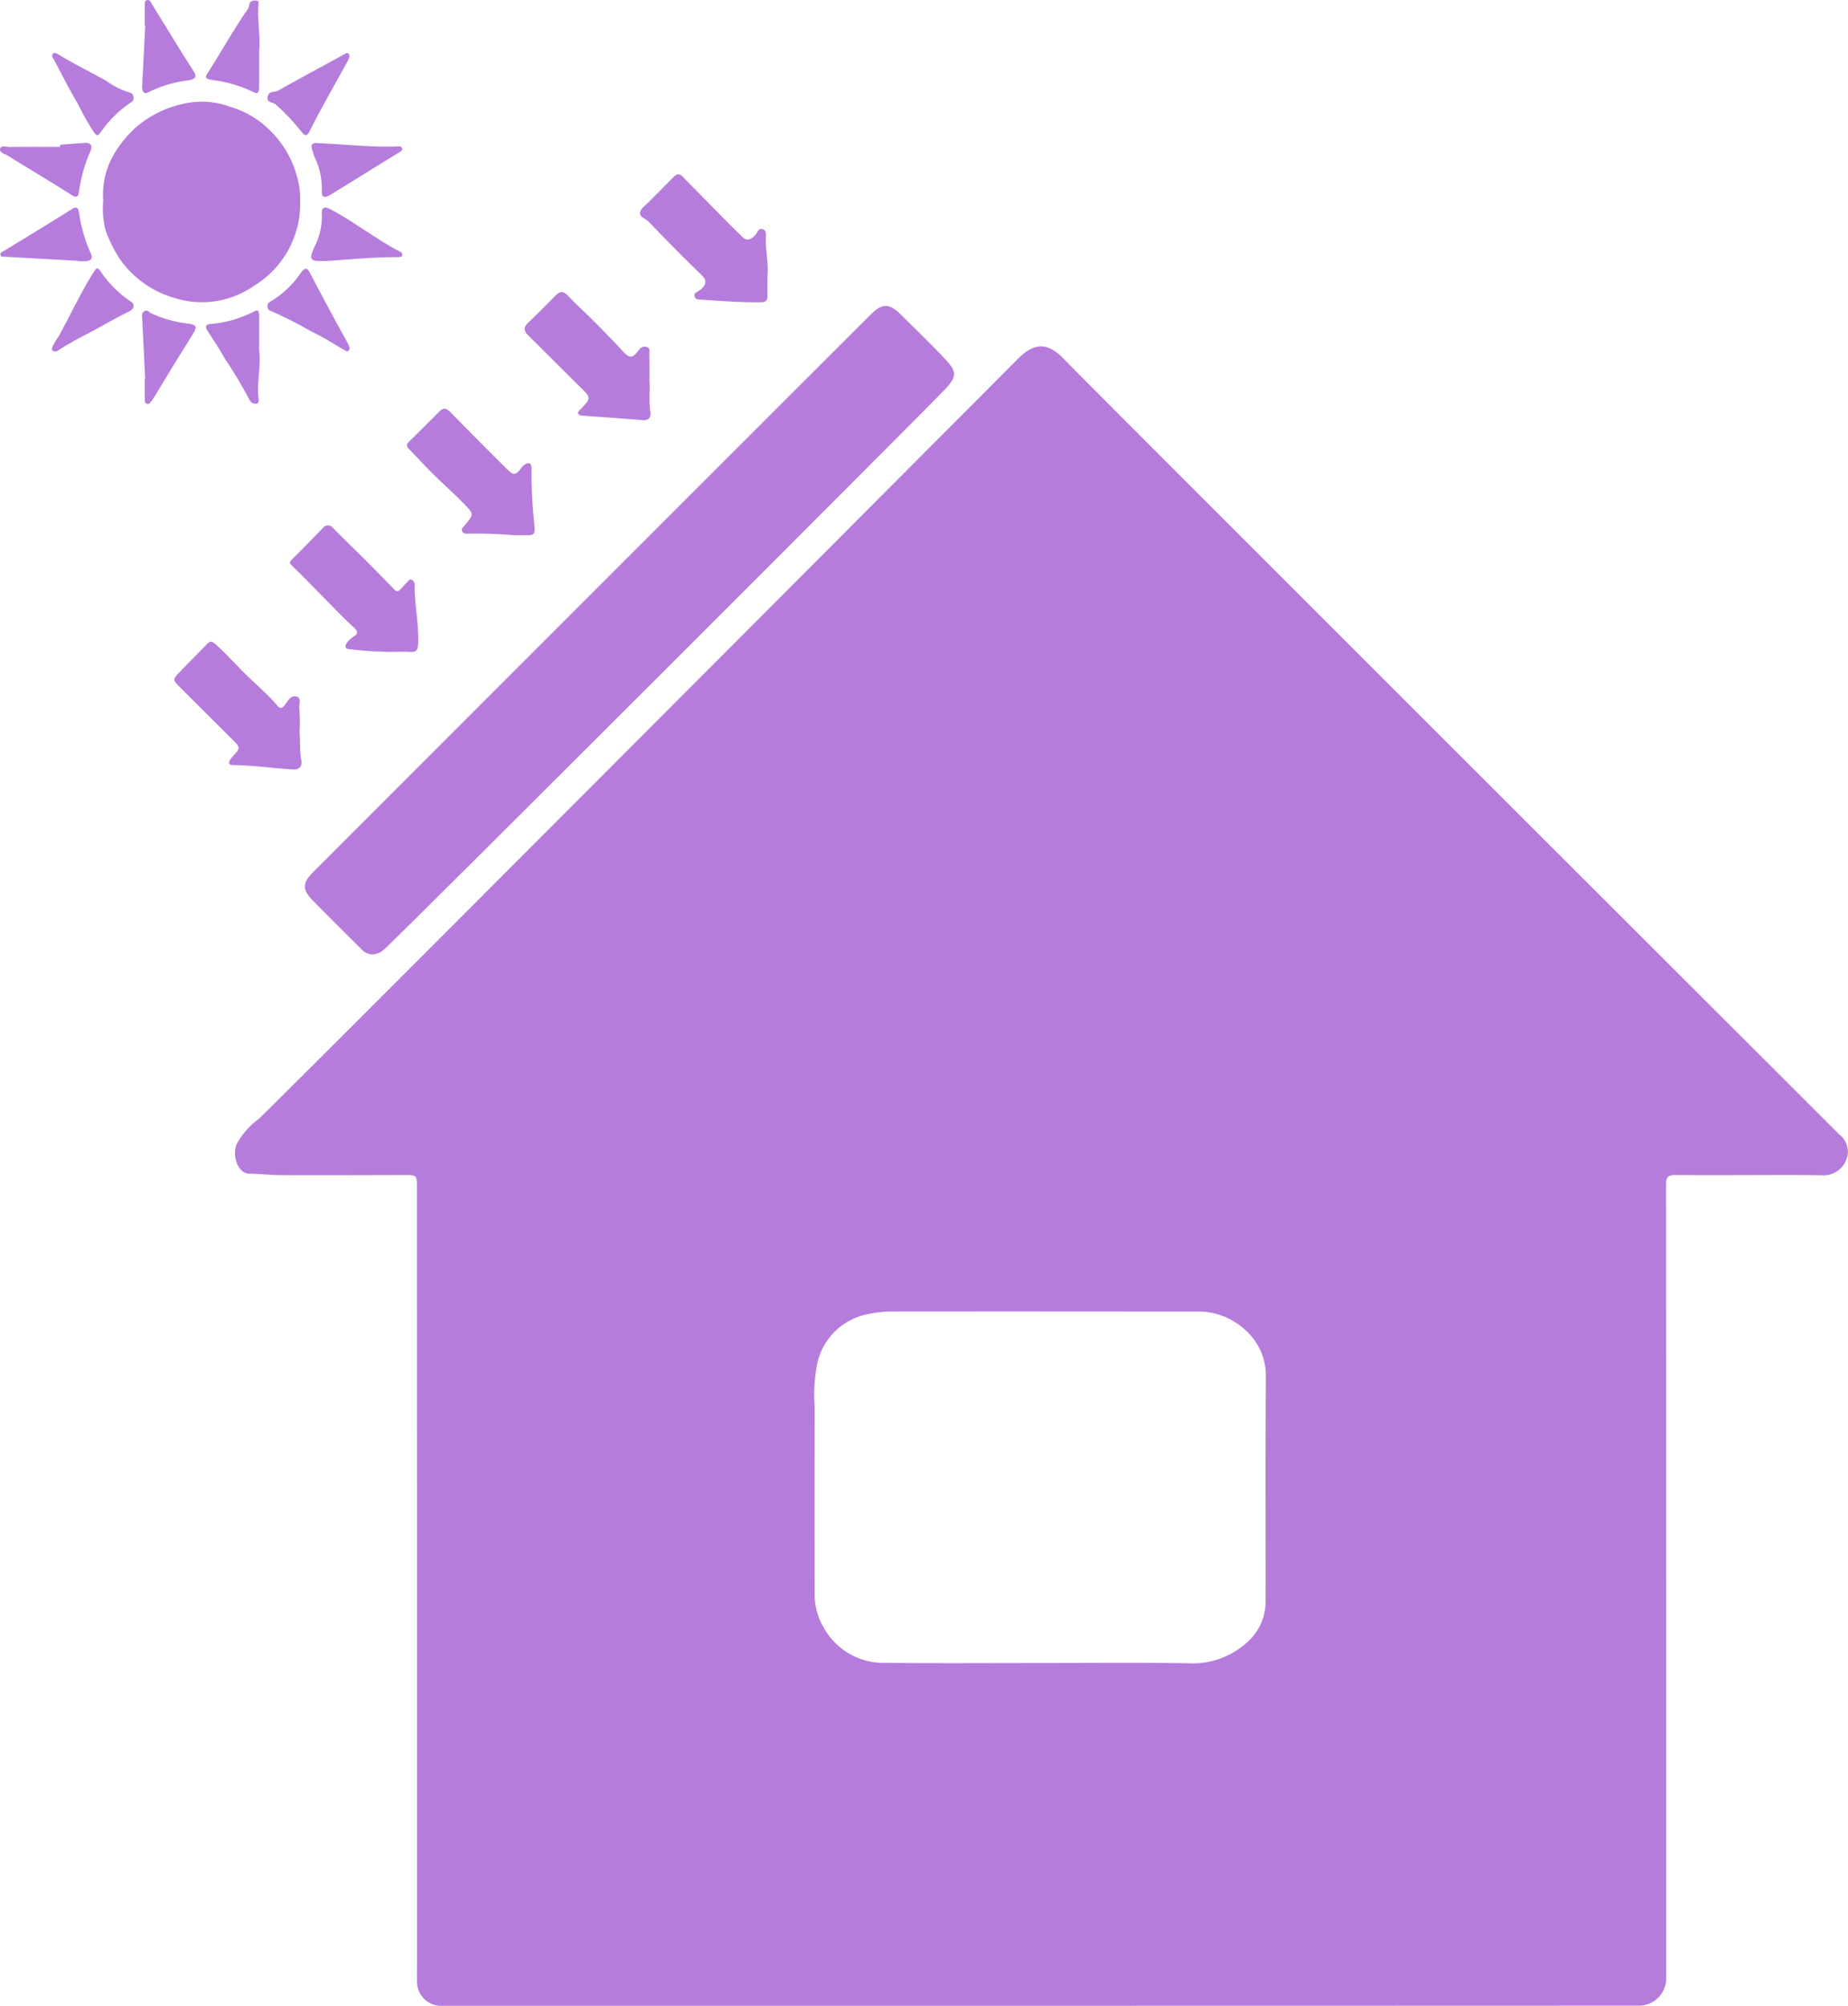 <svg viewBox="0 0 136.363 147.968" xmlns="http://www.w3.org/2000/svg"><path d="M30.769 87.644c0-.961 0-.959-.955-.957-2.995.006-5.99.021-8.985.007-.813 0-1.625-.1-2.442-.11s-1.3-1.32-.907-2.211a5.609 5.609 0 011.6-1.818c1.136-1.032 46.8-46.815 56.062-56.114 1.295-1.3 2.323-1.093 3.449.131.784.853 55.583 55.57 56.413 56.4.247.247.5.5.742.739a1.6 1.6 0 01.489 1.858 1.815 1.815 0 01-1.854 1.131c-.856-.01-1.711-.017-2.567-.016-2.734 0-5.469.025-8.2 0-.553 0-.678.174-.678.7.014 11.831.013 54.179.011 58.476a2.011 2.011 0 01-2.09 2.094c-5.5.01-84.638.017-88.354.015a1.785 1.785 0 01-1.733-1.782c.011-2.959-.001-48.832-.001-58.543zM76.81 122.68c3.628 0 7.256-.036 10.883.017a5.908 5.908 0 004.162-1.4 4.024 4.024 0 001.533-3.021c.008-5.619-.021-11.237.021-16.856a4.5 4.5 0 00-1.528-3.314 5.084 5.084 0 00-3.658-1.353q-11.107-.016-22.214-.006a8.536 8.536 0 00-1.876.178 4.743 4.743 0 00-3.822 3.632 11.679 11.679 0 00-.2 3.16q-.013 6.974 0 13.948a4.828 4.828 0 00.662 2.387 5.058 5.058 0 004.6 2.617c3.808.038 7.623.011 11.437.011zM27.486 70.405a1.1 1.1 0 01-.829-.4c-1.214-1.205-2.432-2.407-3.629-3.63-.725-.741-.7-1.255.04-2 4.35-4.355 36.711-36.716 41.211-41.2.8-.8 1.346-.8 2.14-.019 1.122 1.109 2.26 2.2 3.34 3.354.872.927.85 1.282-.046 2.229-1.712 1.805-40.407 40.472-41.375 41.308a1.329 1.329 0 01-.852.358zm-5.335-55.468a7.082 7.082 0 01-3.391 6.137 6.721 6.721 0 01-5.985.877 7.405 7.405 0 01-3.91-2.81 10.217 10.217 0 01-1.084-2.176 6.49 6.49 0 01-.161-2.15 5.937 5.937 0 01.661-3.215 8.564 8.564 0 011.726-2.188 7.893 7.893 0 014.274-1.878 6.016 6.016 0 012.734.356 6.8 6.8 0 012.917 1.742A7.305 7.305 0 0121.85 12.8a6.32 6.32 0 01.301 2.137zm34.481 5.376c0 .605-.008 1.052 0 1.5.008.314-.091.479-.441.484-1.543.022-3.078-.1-4.616-.2a.307.307 0 01-.321-.239c-.059-.19.078-.264.21-.34a1.393 1.393 0 00.352-.262c.358-.39.288-.649-.1-1.02-1.322-1.269-2.6-2.585-3.876-3.9-.22-.226-.7-.323-.6-.711.071-.269.39-.477.611-.7.611-.621 1.233-1.233 1.842-1.856.216-.221.42-.3.663-.053q1.469 1.494 2.94 2.987c.5.51 1.007 1.02 1.525 1.515.291.278.674.156 1-.3.115-.162.171-.4.449-.312.258.077.259.294.248.5-.057 1.029.217 2.04.114 2.907zM28.773 48.087a27.428 27.428 0 01-2.995-.2c-.292-.009-.353-.184-.211-.415a1.633 1.633 0 01.517-.5c.3-.2.377-.363.036-.675-.825-.754-1.593-1.572-2.382-2.366-.725-.73-1.435-1.475-2.178-2.186-.2-.194-.221-.275-.019-.473.767-.755 1.513-1.53 2.269-2.3a.471.471 0 01.781-.009c.8.818 1.631 1.609 2.441 2.419.7.7 1.4 1.42 2.095 2.133.164.168.3.094.425-.04.152-.161.29-.337.451-.489.111-.105.2-.309.408-.2a.406.406 0 01.182.386c-.005 1.45.328 2.878.262 4.333-.019.413-.116.619-.579.585-.495-.032-1.002-.003-1.503-.003zm19.153-19.958c.046.669-.058 1.467.064 2.266.057.372-.1.638-.572.6-1.479-.123-2.961-.224-4.441-.333-.132-.01-.272-.019-.318-.171-.039-.13.073-.19.15-.271.834-.866.825-.859-.016-1.686-1.269-1.25-2.52-2.519-3.791-3.767-.346-.34-.4-.614-.018-.974.69-.648 1.35-1.328 2.016-2 .329-.333.588-.328.926.037.57.618 1.209 1.172 1.8 1.77a85.35 85.35 0 012.254 2.329c.456.494.687.52 1.09-.02.17-.228.351-.4.646-.313s.2.367.2.57c.02.609.01 1.223.01 1.963zM22.105 54c.067.684-.009 1.37.123 2.055.093.484-.133.736-.6.708-1.481-.09-2.952-.309-4.439-.322-.272 0-.38-.138-.2-.4a1.543 1.543 0 01.132-.179c.642-.691.644-.693-.015-1.351q-1.912-1.903-3.825-3.811c-.548-.549-.549-.577 0-1.146.655-.683 1.326-1.35 1.981-2.032.2-.2.328-.269.59-.041.706.615 1.333 1.3 1.985 1.971.534.547 1.108 1.055 1.656 1.588a10.889 10.889 0 01.95.988c.226.284.375.237.563 0 .233-.3.428-.763.871-.64.419.116.166.594.209.893A12.158 12.158 0 0122.105 54zm15.866-14.514a31.551 31.551 0 00-3.416-.118c-.165 0-.351.021-.444-.16s.057-.307.16-.434c.023-.029.051-.054.074-.083.6-.733.626-.761-.023-1.438-.748-.78-1.564-1.494-2.332-2.255-.625-.619-1.223-1.267-1.834-1.9-.178-.185-.16-.335.028-.518.758-.739 1.5-1.491 2.253-2.238.321-.32.556-.187.837.1q2.052 2.1 4.14 4.167c.479.477.646.458 1.047-.074a.928.928 0 01.321-.3c.24-.122.394-.086.43.205a1.493 1.493 0 01.008.223 35.9 35.9 0 00.219 4.11c.056.655-.028.731-.7.71-.229-.003-.452.003-.768.003zM19.124 3.76v2.7c0 .278-.08.539-.421.332a9.636 9.636 0 00-3.071-.892c-.536-.119-.533-.163-.238-.621.579-.9 1.114-1.823 1.675-2.732.34-.551.685-1.1 1.046-1.635a1.055 1.055 0 00.273-.529c.022-.332.329-.366.534-.342.239.028.143.27.136.457-.039 1.149.152 2.296.066 3.262zm0 22.129c.157 1.039-.2 2.313-.035 3.592.018.14-.045.3-.181.3a.493.493 0 01-.5-.282 32.442 32.442 0 00-1.827-3.059c-.39-.709-.847-1.381-1.285-2.063-.167-.261-.122-.427.184-.474a8.427 8.427 0 003.283-.933c.324-.2.361.106.362.338.002.781-.001 1.561-.001 2.581zm6.687-.247c-.049.249-.133.339-.351.213-.83-.479-1.638-1.008-2.5-1.409a29.8 29.8 0 00-2.963-1.5.337.337 0 01-.258-.321.313.313 0 01.149-.336 7.217 7.217 0 002.343-2.21c.282-.33.421-.366.626.025q.8 1.53 1.62 3.051c.364.678.741 1.349 1.11 2.026.083.157.157.324.224.461zm-21.716.293c-.209-.028-.317-.081-.231-.327a5.369 5.369 0 01.472-.808c.883-1.6 1.638-3.264 2.626-4.8.171-.266.277-.25.437-.015a8.151 8.151 0 002.282 2.281c.3.192.2.527-.118.69q-.983.495-1.943 1.035c-1.125.633-2.3 1.178-3.378 1.894a.555.555 0 01-.147.05zM25.79 4.167a1.6 1.6 0 01-.091.259c-.577 1.047-1.164 2.088-1.737 3.137q-.565 1.035-1.1 2.086c-.184.363-.326.454-.617.071a15.956 15.956 0 00-1.891-2.006c-.2-.19-.7-.1-.6-.589.083-.436.51-.3.764-.44 1.611-.906 3.244-1.775 4.863-2.668.223-.126.368-.187.409.15zM10.712 27.943l-.219-4.439c-.01-.2-.066-.417.161-.547s.33.066.488.149a9.109 9.109 0 002.808.775c.52.088.612.205.333.674-.461.773-.952 1.528-1.423 2.3-.491.8-.973 1.6-1.461 2.405a3.116 3.116 0 01-.254.364c-.079.1-.161.228-.316.162s-.147-.2-.147-.334v-1.5zM10.681 1.89V.383c0-.146-.016-.324.167-.374s.255.118.33.241c.748 1.212 1.492 2.426 2.241 3.637.28.452.575.895.855 1.347.215.347.256.558-.281.679a9.333 9.333 0 00-3.065.9c-.33.205-.457-.137-.439-.468.08-1.484.152-2.968.227-4.452zm-.824 5.337a.32.32 0 01-.176.316 8.448 8.448 0 00-2.265 2.229c-.19.267-.276.258-.475 0a20.326 20.326 0 01-1.2-2.116c-.614-1.044-1.164-2.127-1.73-3.2-.079-.15-.258-.336-.108-.492.121-.126.3-.01.454.081 1.134.69 2.33 1.27 3.486 1.922a6.024 6.024 0 001.763.873c.186.034.233.212.251.387zM5.745 19.24q-2.7-.149-5.39-.3c-.122-.007-.291.031-.324-.138s.127-.208.234-.273c1.68-1.031 3.368-2.049 5.037-3.1.412-.259.472-.037.533.276a10.929 10.929 0 00.85 2.953c.2.385.056.593-.384.61-.185.007-.372 0-.557 0zm18.355.011c-1.272.034-1.317-.046-.906-1.024a4.851 4.851 0 00.555-2.35c-.053-.581.159-.7.7-.407.617.33 1.213.7 1.8 1.081 1.059.681 2.093 1.4 3.213 1.984.123.064.247.12.222.275s-.174.158-.308.158c-1.832-.009-3.658.184-5.276.283zM4.437 10.675c.63-.045 1.259-.1 1.889-.135.358-.022.522.238.349.6a11.461 11.461 0 00-.841 2.966c-.06.333-.107.567-.561.276-1.551-.993-3.138-1.929-4.7-2.9-.219-.136-.636-.22-.565-.514.067-.275.456-.125.7-.128 1.244-.014 2.488-.007 3.732-.007zm19.033-.118c1.962.087 3.915.32 5.881.245.137-.005.281 0 .321.149s-.091.21-.208.282q-2.51 1.546-5.014 3.1c-.529.327-.748.239-.7-.345a5.388 5.388 0 00-.542-2.41c-.066-.171-.107-.352-.169-.525-.158-.429.062-.535.431-.496z" fill="#b67cdc"/></svg>